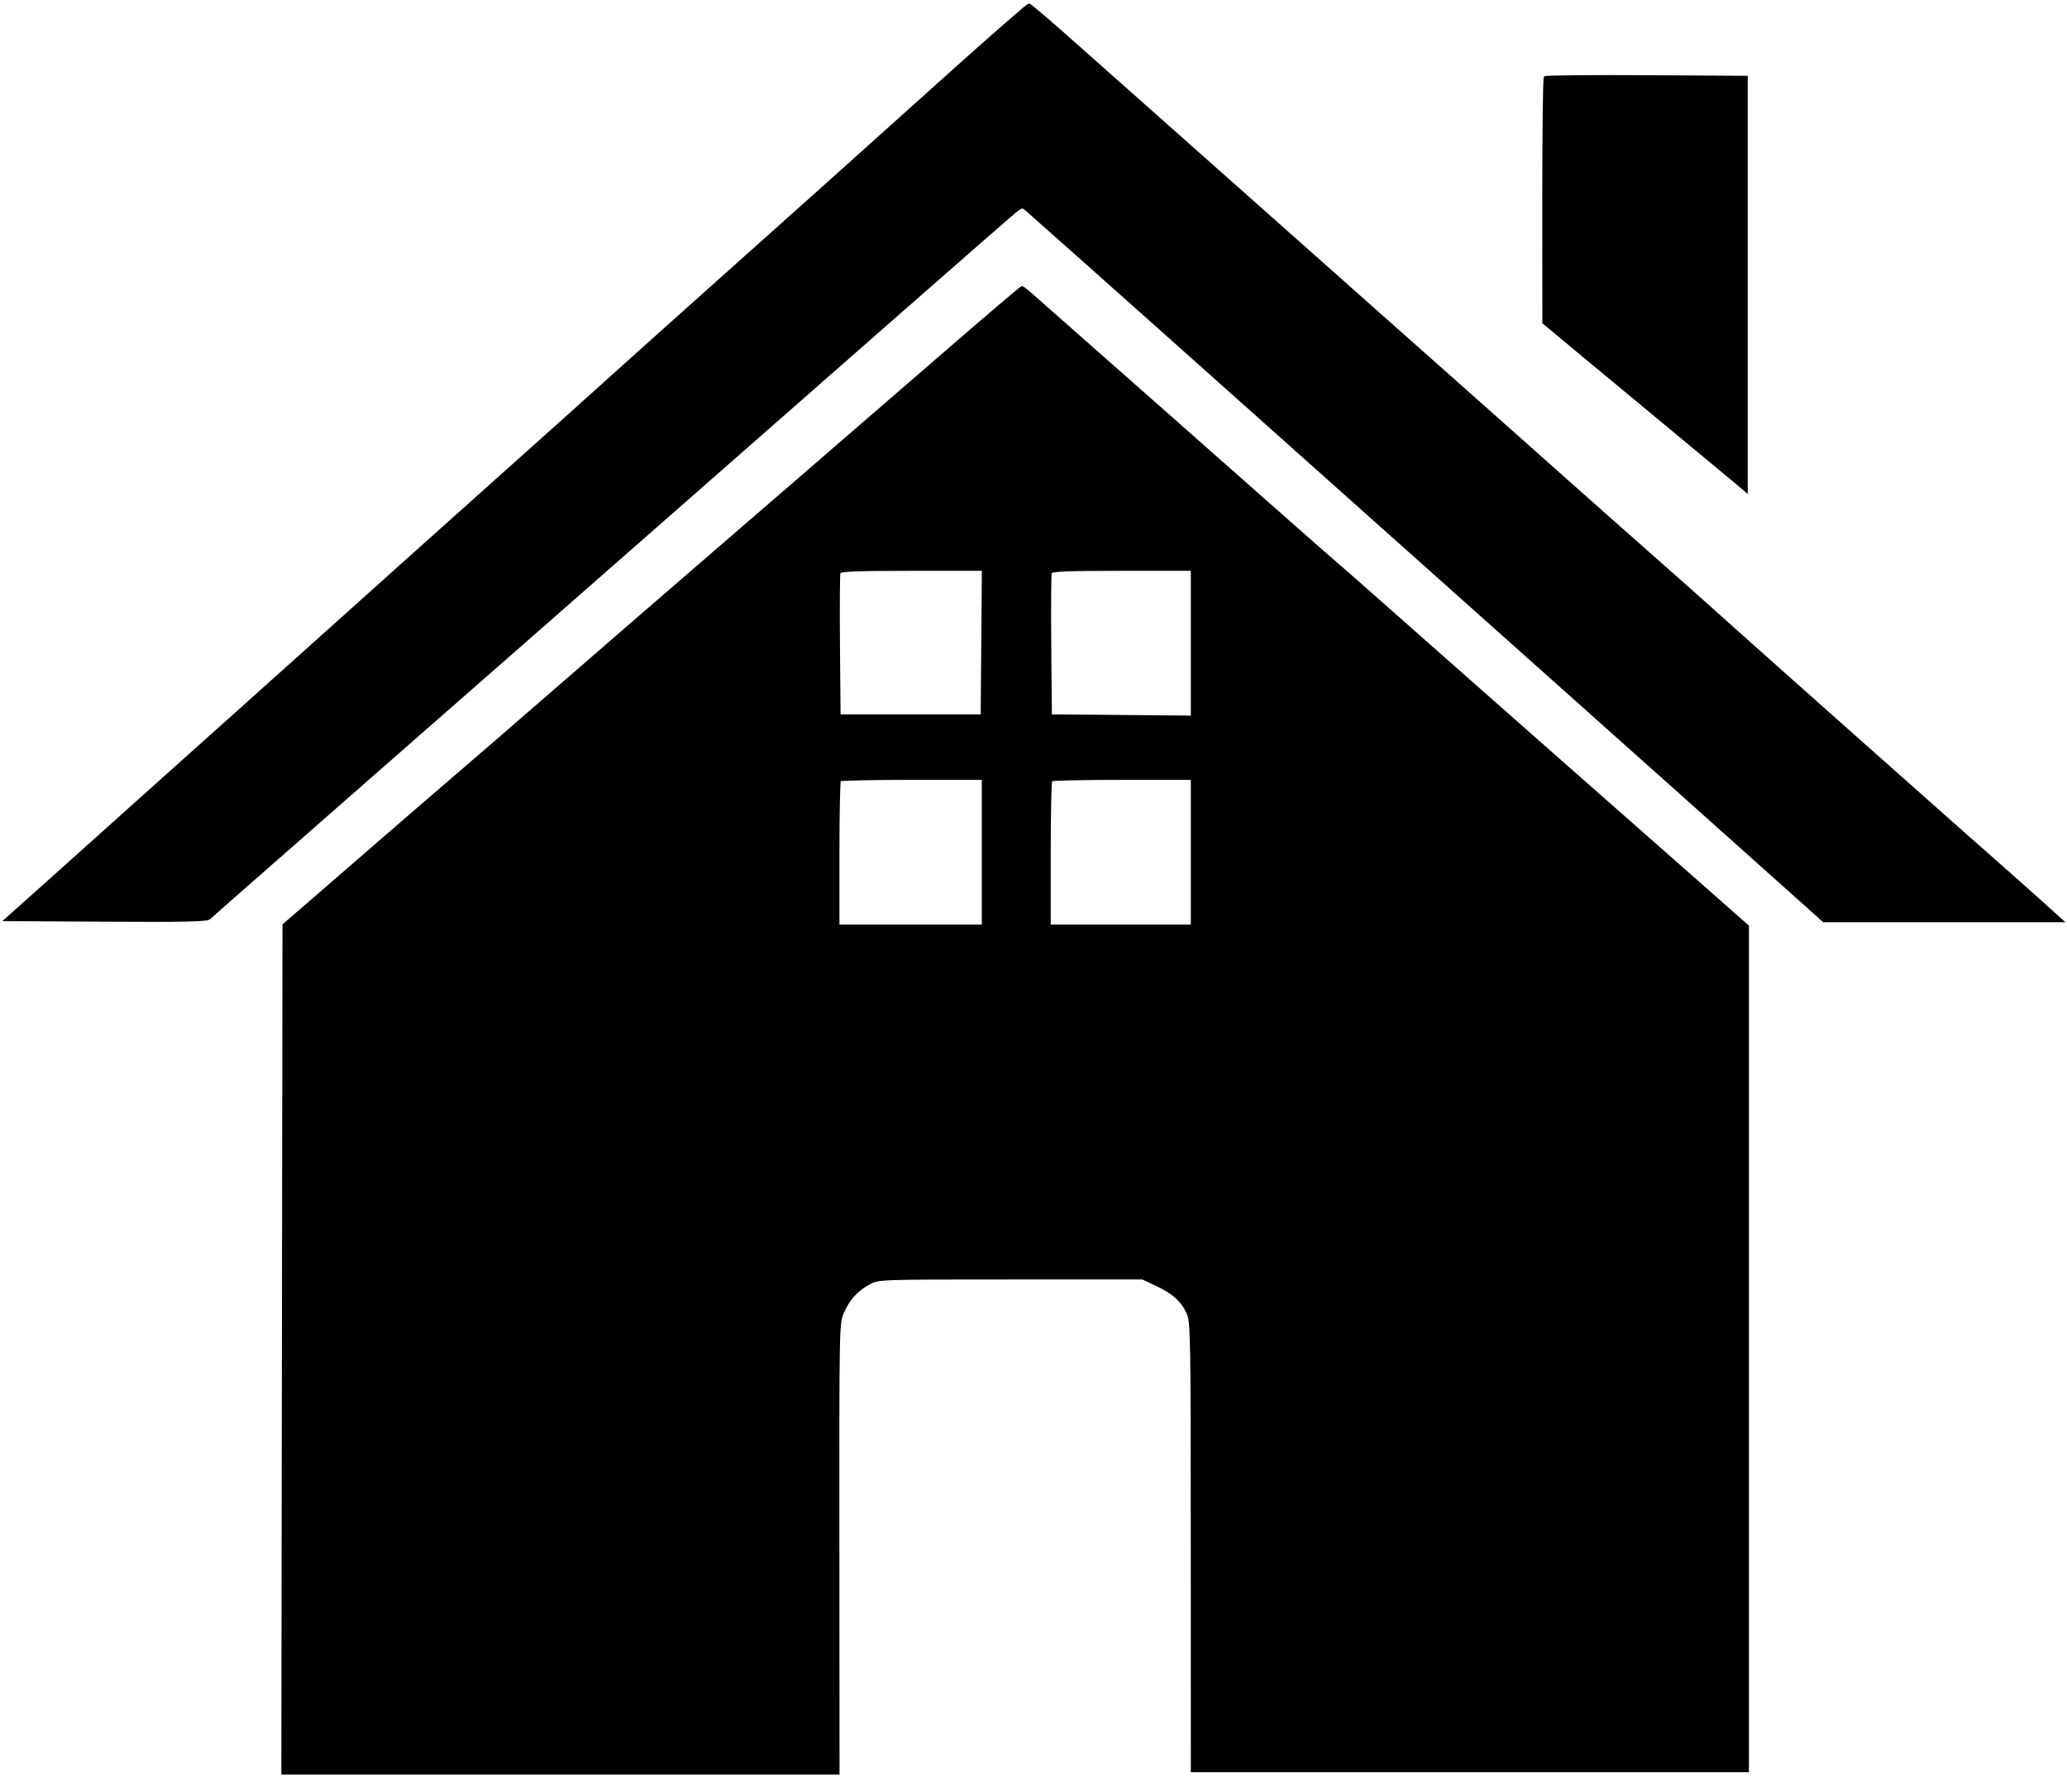 <?xml version="1.0" encoding="utf-8"?>
<!DOCTYPE svg PUBLIC "-//W3C//DTD SVG 20010904//EN" "http://www.w3.org/TR/2001/REC-SVG-20010904/DTD/svg10.dtd">
<svg version="1.0" xmlns="http://www.w3.org/2000/svg" width="900pt" height="780pt" viewBox="0 0 900 780" style="" preserveAspectRatio="xMidYMid meet">
<g fill="#000000FF" stroke="#000000FF">
<path d="M 408.449 156.143 C 388.677 173.272 361.925 196.413 349.000 207.567 C 336.075 218.722 321.450 231.355 316.500 235.642 C 311.550 239.928 294.225 254.908 278.000 268.931 C 261.775 282.954 241.257 300.744 232.406 308.464 C 223.554 316.184 208.962 328.800 199.979 336.500 C 190.996 344.200 175.288 357.761 165.073 366.635 C 154.858 375.509 141.325 387.237 135.000 392.697 L 123.500 402.625 123.247 587.313 L 122.995 772.000 244.019 772.000 L 365.044 772.000 364.976 673.999 C 364.908 576.543 364.919 575.972 367.007 571.249 C 369.551 565.495 373.164 561.538 378.500 558.658 C 382.466 556.519 382.995 556.500 440.000 556.500 L 497.500 556.500 503.500 559.307 C 510.761 562.703 514.642 566.181 517.104 571.500 C 518.866 575.306 518.957 580.238 518.978 673.250 L 519.000 771.000 640.000 771.000 L 761.000 771.000 761.000 587.086 L 761.000 403.172 724.317 370.836 C 704.142 353.051 683.277 334.675 677.951 330.000 C 672.625 325.325 661.143 315.200 652.436 307.500 C 643.728 299.800 632.513 289.900 627.512 285.500 C 622.511 281.100 611.058 270.975 602.061 263.000 C 593.064 255.025 583.841 246.925 581.565 245.000 C 577.866 241.870 565.844 231.272 500.465 173.500 C 484.458 159.355 458.991 136.895 449.000 128.109 C 447.075 126.417 445.252 125.025 444.949 125.016 C 444.646 125.007 428.221 139.014 408.449 156.143 M 428.000 371.000 L 428.000 403.000 396.500 403.000 L 365.000 403.000 365.000 371.667 C 365.000 354.433 365.300 340.033 365.667 339.667 C 366.033 339.300 380.208 339.000 397.167 339.000 L 428.000 339.000 428.000 371.000 M 427.764 279.750 L 427.500 311.500 396.500 311.500 L 365.500 311.500 365.235 281.010 C 365.089 264.241 365.188 249.954 365.454 249.260 C 365.828 248.284 372.933 248.000 396.983 248.000 L 428.028 248.000 427.764 279.750 M 519.000 371.000 L 519.000 403.000 488.000 403.000 L 457.000 403.000 457.000 371.667 C 457.000 354.433 457.300 340.033 457.667 339.667 C 458.033 339.300 471.983 339.000 488.667 339.000 L 519.000 339.000 519.000 371.000 M 519.000 280.014 L 519.000 312.029 488.250 311.764 L 457.500 311.500 457.235 281.010 C 457.089 264.241 457.188 249.954 457.454 249.260 C 457.828 248.285 464.832 248.000 488.469 248.000 L 519.000 248.000 519.000 280.014 "/></g>
<g fill="#000000FF" stroke="#000000FF">
<path d="M 417.341 28.696 C 400.929 43.379 382.753 59.692 376.951 64.946 C 371.149 70.201 364.849 75.862 362.951 77.526 C 361.053 79.190 344.200 94.254 325.500 111.000 C 306.800 127.746 290.150 142.631 288.500 144.077 C 286.850 145.523 276.050 155.222 264.500 165.631 C 252.950 176.039 232.925 193.990 220.000 205.521 C 207.075 217.053 189.739 232.566 181.476 239.994 C 173.213 247.422 155.898 262.950 142.997 274.500 C 130.096 286.050 112.530 301.800 103.961 309.500 C 95.391 317.200 84.826 326.650 80.481 330.500 C 76.137 334.350 65.087 344.250 55.927 352.500 C 46.767 360.750 30.958 374.925 20.797 384.000 L 2.322 400.500 46.079 400.760 C 80.519 400.965 90.120 400.749 91.168 399.743 C 91.901 399.040 105.081 387.448 120.457 373.982 C 135.834 360.517 154.037 344.550 160.908 338.500 C 167.780 332.450 177.282 324.125 182.023 320.000 C 186.765 315.875 206.587 298.513 226.072 281.417 C 245.557 264.321 280.400 233.755 303.500 213.493 C 326.600 193.230 366.809 157.942 392.854 135.076 C 418.898 112.209 441.306 92.661 442.648 91.635 C 444.801 89.989 445.288 89.941 446.794 91.225 C 449.102 93.195 482.558 122.949 509.428 146.930 C 521.488 157.693 540.187 174.375 550.981 184.000 C 561.775 193.625 584.532 213.931 601.553 229.124 C 618.574 244.317 652.300 274.405 676.500 295.986 C 718.856 333.758 745.985 357.983 778.703 387.250 L 794.075 401.000 846.055 401.000 L 898.036 401.000 888.768 392.646 C 883.671 388.051 874.933 380.289 869.351 375.396 C 857.714 365.196 777.784 294.232 761.901 280.000 C 742.917 262.989 727.688 249.439 717.940 240.887 C 712.682 236.274 704.338 228.900 699.398 224.500 C 694.458 220.100 682.813 209.750 673.520 201.500 C 664.226 193.250 650.520 181.069 643.061 174.431 C 635.603 167.793 597.100 133.616 557.500 98.481 C 517.900 63.346 477.249 27.265 467.164 18.300 C 457.080 9.335 448.459 2.000 448.006 2.000 C 447.553 2.000 433.754 14.013 417.341 28.696 "/></g>
<g fill="#000000FF" stroke="#000000FF">
<path d="M 672.677 33.656 C 672.305 34.029 672.013 58.221 672.029 87.417 L 672.058 140.500 690.779 156.060 C 701.076 164.618 718.446 179.018 729.380 188.060 C 740.314 197.102 751.789 206.627 754.880 209.226 L 760.500 213.952 760.500 123.726 L 760.500 33.500 716.927 33.240 C 692.962 33.096 673.049 33.284 672.677 33.656 "/></g>
</svg>
